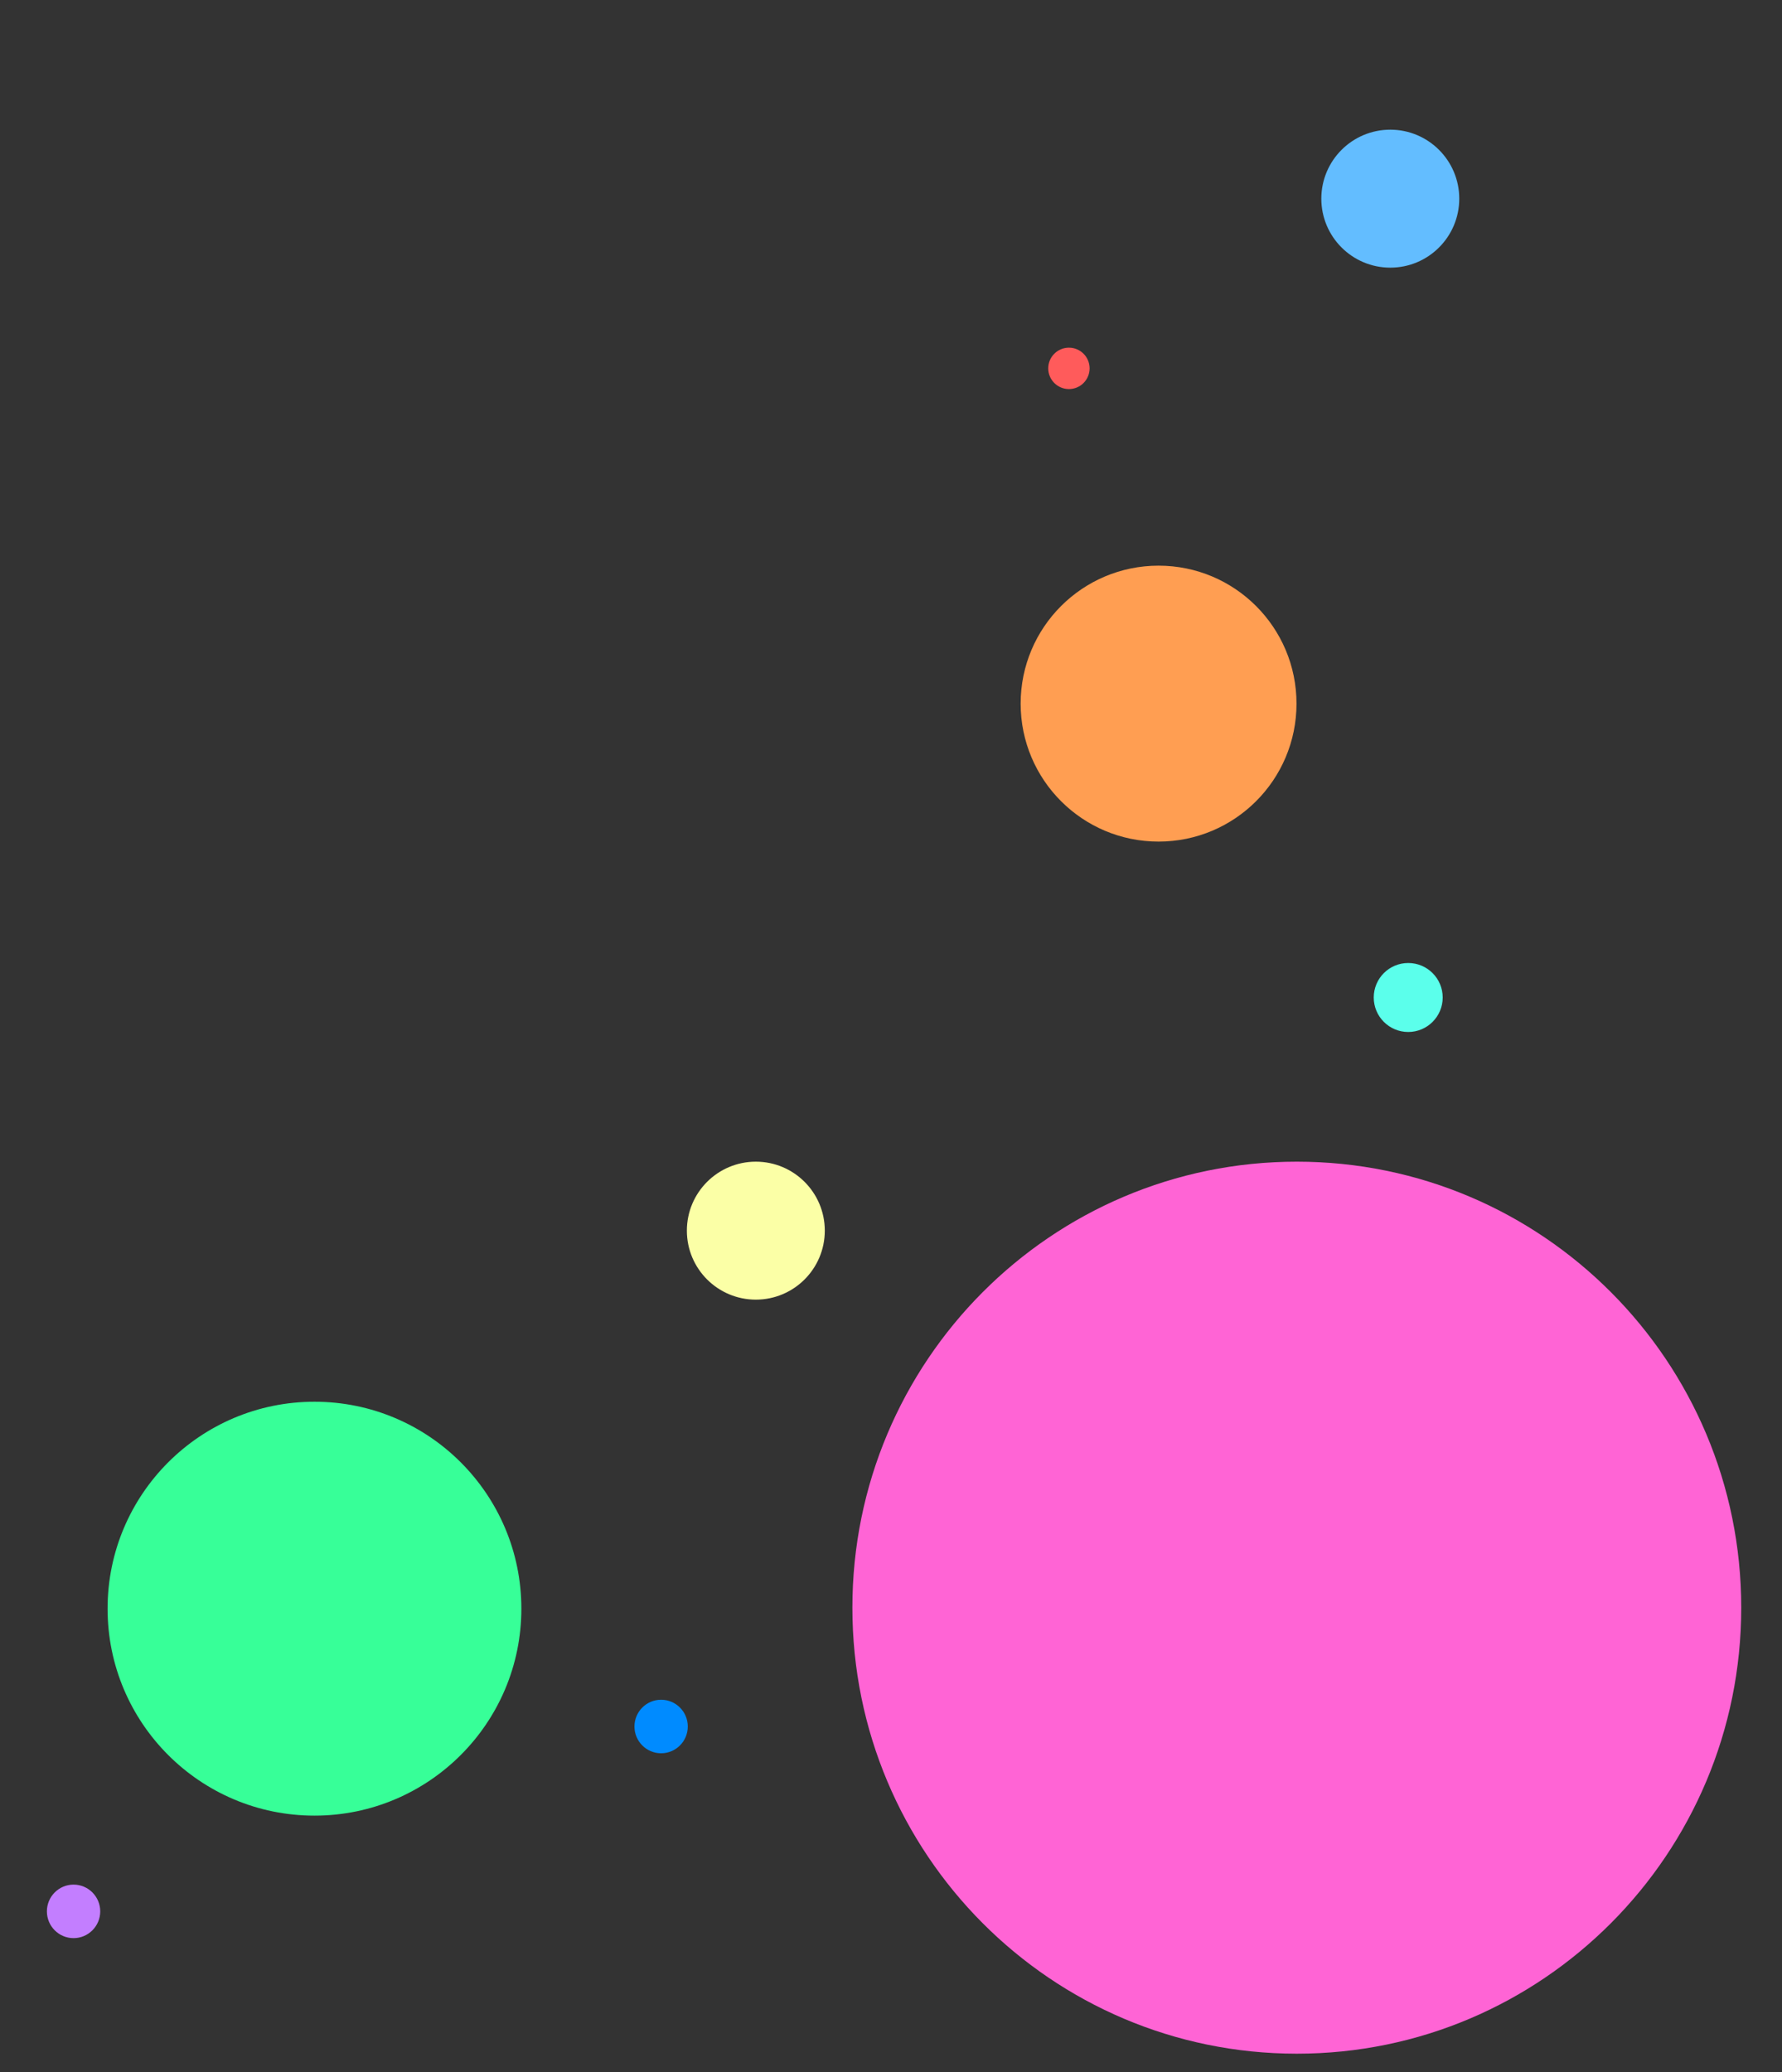 <svg width="646" height="751" viewBox="0 0 646 751" fill="none" xmlns="http://www.w3.org/2000/svg">
<rect x="0" y="0" width="646" height="751" fill="#333333" stroke="none"/>
<g id="circlesmain2right 2">
<g id="circlesmain2right 1">
<g id="Group 1">
<g id="c2">
<path id="Vector_4" d="M470.111 744.276C559.09 744.276 631.222 671.908 631.222 582.638C631.222 493.368 559.09 421 470.111 421C381.132 421 309 493.368 309 582.638C309 671.908 381.132 744.276 470.111 744.276Z" fill="#FF64D5"/>
</g>
<g id="c2_3">
<path id="Vector_4_3" d="M420 305C447.614 305 470 282.614 470 255C470 227.386 447.614 205 420 205C392.386 205 370 227.386 370 255C370 282.614 392.386 305 420 305Z" fill="#FF9E52"/>
</g>
<g id="c2_4">
<path id="Vector_4_4" d="M114 658C155.421 658 189 624.421 189 583C189 541.579 155.421 508 114 508C72.579 508 39 541.579 39 583C39 624.421 72.579 658 114 658Z" fill="#37FF98"/>
</g>
<g id="c2_5">
<path id="Vector_4_5" d="M239.667 635.397C245.005 635.397 249.333 631.054 249.333 625.698C249.333 620.342 245.005 616 239.667 616C234.328 616 230 620.342 230 625.698C230 631.054 234.328 635.397 239.667 635.397Z" fill="#008BFF"/>
</g>
<g id="c2_6_2">
<path id="Vector_4_6_2" d="M510.501 374C517.403 374 523 368.402 523 361.499C523 354.596 517.403 349 510.501 349C503.597 349 498 354.596 498 361.499C498 368.402 503.597 374 510.501 374Z" fill="#5BFFEB"/>
</g>
<g id="c2_6_3">
<path id="Vector_4_6_3" d="M387.5 141C391.642 141 395 137.641 395 133.5C395 129.358 391.642 126 387.5 126C383.358 126 380 129.358 380 133.5C380 137.641 383.358 141 387.5 141Z" fill="#FF5B5B"/>
</g>
<g id="c2_7">
<path id="Vector_4_7" d="M274 471C287.807 471 299 459.807 299 446C299 432.193 287.807 421 274 421C260.193 421 249 432.193 249 446C249 459.807 260.193 471 274 471Z" fill="#FBFFA6"/>
</g>
<g id="c2_7_2">
<path id="Vector_4_7_2" d="M504 97C517.807 97 529 85.807 529 72C529 58.193 517.807 47 504 47C490.193 47 479 58.193 479 72C479 85.807 490.193 97 504 97Z" fill="#63BDFF"/>
</g>
<g id="Group 2">
<path id="Vector_4_6" d="M26.667 702.397C32.005 702.397 36.333 698.054 36.333 692.698C36.333 687.342 32.005 683 26.667 683C21.328 683 17 687.342 17 692.698C17 698.054 21.328 702.397 26.667 702.397Z" fill="#C37EFF"/>
</g>
</g>
</g>
</g>
</svg>
